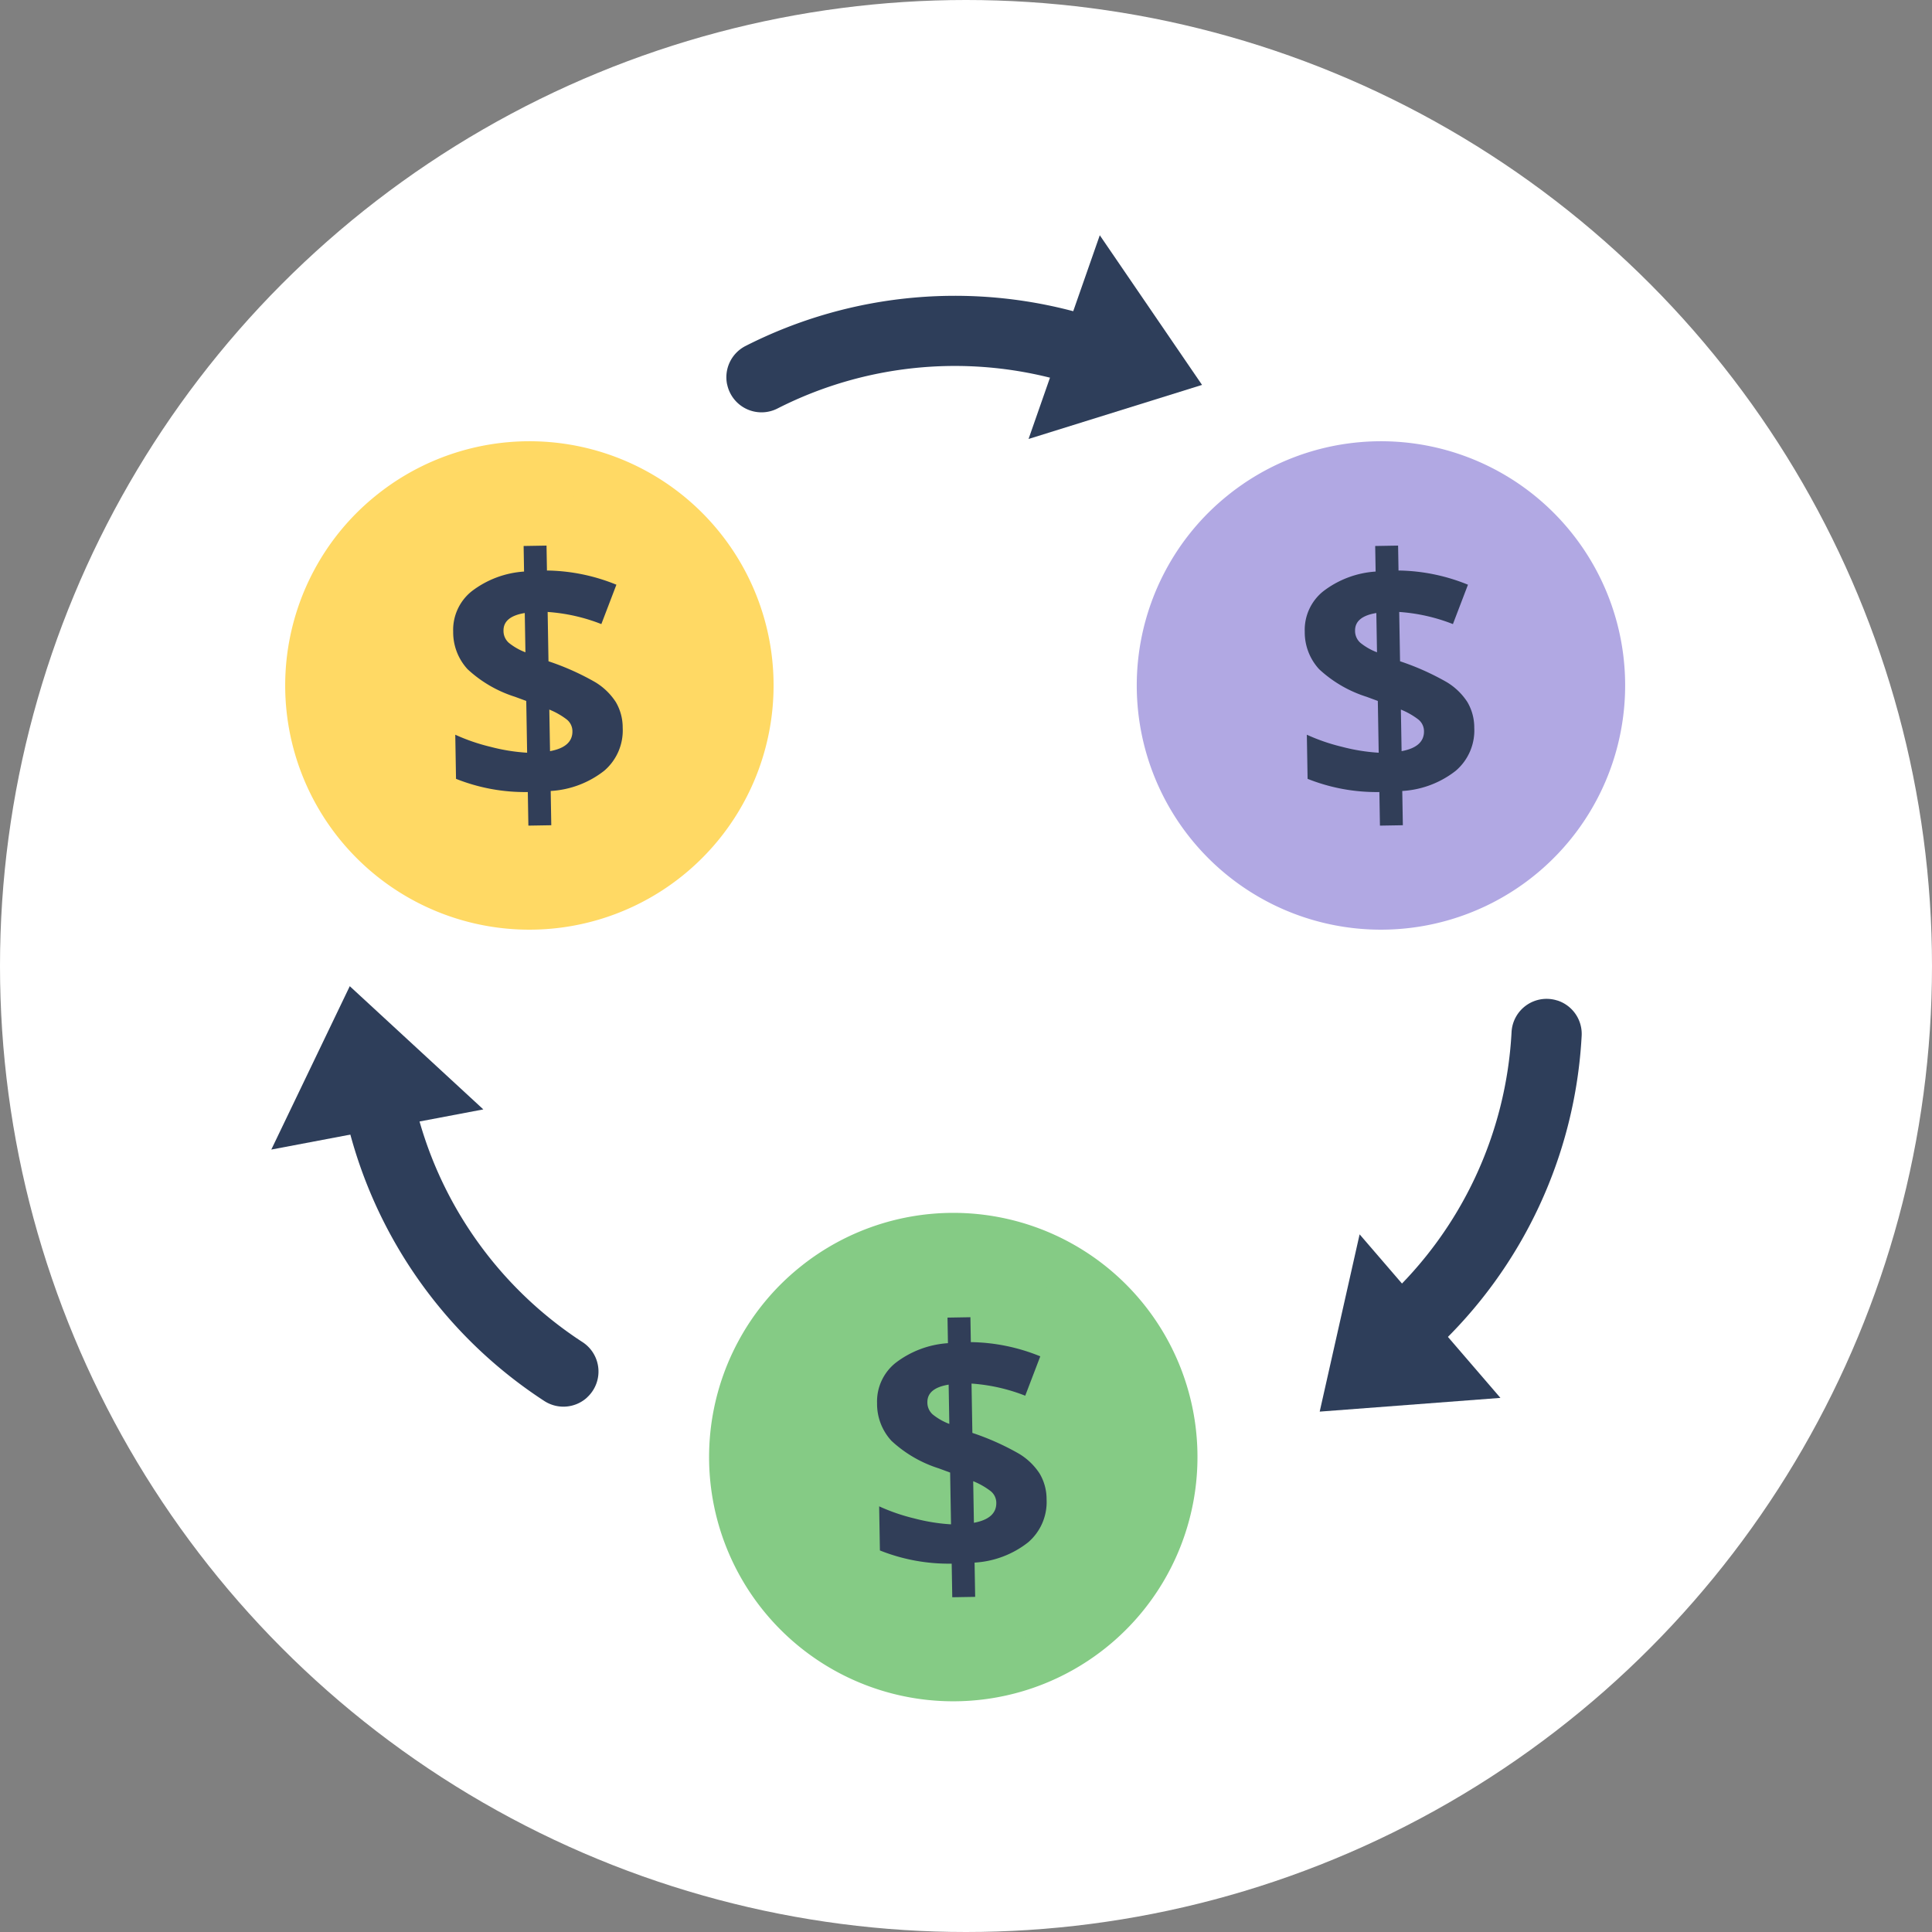 <svg xmlns="http://www.w3.org/2000/svg" width="192.674" height="192.674" viewBox="0 0 192.674 192.674"><rect x="0" y="0" width="192.674" height="192.674" fill="#808080" stroke="none"/><g transform="translate(-56.162 -947.204)"><circle cx="96.337" cy="96.337" r="96.337" transform="translate(56.162 947.204)" fill="#fff"/><path d="M0,0H0L4.809,1.562Z" transform="matrix(0.485, 0.875, -0.875, 0.485, 152.528, 1041.204)" fill="#fbb040"/><g transform="translate(-11891.112 -8327.193)"><g transform="translate(11969.313 9312.021)"><path d="M43.72,21.86A21.86,21.86,0,1,1,21.86,0,21.859,21.859,0,0,1,43.72,21.86" transform="matrix(-0.777, 0.629, -0.629, -0.777, 61.49, 33.977)" fill="#ffd964"/><path d="M21.86,46.22A24.353,24.353,0,0,1,4.635,4.635,24.36,24.36,0,1,1,31.343,44.3,24.211,24.211,0,0,1,21.86,46.22Zm0-43.72A19.36,19.36,0,0,0,8.17,35.55,19.36,19.36,0,0,0,35.55,8.17,19.233,19.233,0,0,0,21.86,2.5Z" transform="matrix(-0.777, 0.629, -0.629, -0.777, 61.49, 33.977)" fill="#ffd964"/><path d="M16.737,18.287a5.284,5.284,0,0,1-1.917,4.259,9.525,9.525,0,0,1-5.368,1.925v3.417H7.168V24.538A18.534,18.534,0,0,1,.033,23.1V18.7a19.207,19.207,0,0,0,3.492,1.267,18.684,18.684,0,0,0,3.642.65V15.453L6.051,15.02a12.466,12.466,0,0,1-4.676-2.826A5.431,5.431,0,0,1,0,8.418,4.926,4.926,0,0,1,1.892,4.443,9.616,9.616,0,0,1,7.168,2.55V0H9.452V2.484a18.926,18.926,0,0,1,6.9,1.534l-1.567,3.9a18.019,18.019,0,0,0-5.334-1.3v4.918A25.638,25.638,0,0,1,14.078,13.7a6.328,6.328,0,0,1,2.017,2.017A5,5,0,0,1,16.737,18.287Zm-5.018.25a1.5,1.5,0,0,0-.567-1.184,7.433,7.433,0,0,0-1.7-1V20.5Q11.719,20.121,11.719,18.537ZM5.018,8.418a1.582,1.582,0,0,0,.508,1.209,6.037,6.037,0,0,0,1.642.975V6.685Q5.018,7,5.018,8.418Z" transform="matrix(1, -0.017, 0.017, 1, 23.013, 16.948)" fill="#313e58"/></g><g transform="translate(12054.238 9312.021)"><path d="M43.72,21.86A21.86,21.86,0,1,1,21.86,0,21.859,21.859,0,0,1,43.72,21.86" transform="matrix(-0.777, 0.629, -0.629, -0.777, 61.49, 33.977)" fill="#b1a8e3"/><path d="M21.86,46.22A24.353,24.353,0,0,1,4.635,4.635,24.36,24.36,0,1,1,31.343,44.3,24.211,24.211,0,0,1,21.86,46.22Zm0-43.72A19.36,19.36,0,0,0,8.17,35.55,19.36,19.36,0,0,0,35.55,8.17,19.233,19.233,0,0,0,21.86,2.5Z" transform="matrix(-0.777, 0.629, -0.629, -0.777, 61.49, 33.977)" fill="#b1a8e3"/><path d="M16.737,18.287a5.284,5.284,0,0,1-1.917,4.259,9.525,9.525,0,0,1-5.368,1.925v3.417H7.168V24.538A18.534,18.534,0,0,1,.033,23.1V18.7a19.207,19.207,0,0,0,3.492,1.267,18.684,18.684,0,0,0,3.642.65V15.453L6.051,15.02a12.466,12.466,0,0,1-4.676-2.826A5.431,5.431,0,0,1,0,8.418,4.926,4.926,0,0,1,1.892,4.443,9.616,9.616,0,0,1,7.168,2.55V0H9.452V2.484a18.926,18.926,0,0,1,6.9,1.534l-1.567,3.9a18.019,18.019,0,0,0-5.334-1.3v4.918A25.638,25.638,0,0,1,14.078,13.7a6.328,6.328,0,0,1,2.017,2.017A5,5,0,0,1,16.737,18.287Zm-5.018.25a1.5,1.5,0,0,0-.567-1.184,7.433,7.433,0,0,0-1.7-1V20.5Q11.719,20.121,11.719,18.537ZM5.018,8.418a1.582,1.582,0,0,0,.508,1.209,6.037,6.037,0,0,0,1.642.975V6.685Q5.018,7,5.018,8.418Z" transform="matrix(1, -0.017, 0.017, 1, 23.013, 16.948)" fill="#313e58"/></g><g transform="translate(12011.587 9388.973)"><path d="M0,1.407,4.327,0,0,1.406Z" transform="matrix(0.485, 0.875, -0.875, 0.485, 21.107, 34.819)" fill="#fbb040"/><path d="M43.72,21.86A21.86,21.86,0,1,1,21.86,0,21.859,21.859,0,0,1,43.72,21.86" transform="matrix(-0.777, 0.629, -0.629, -0.777, 61.49, 33.977)" fill="#85cb85"/><path d="M21.86,46.22A24.353,24.353,0,0,1,4.635,4.635,24.36,24.36,0,1,1,31.343,44.3,24.211,24.211,0,0,1,21.86,46.22Zm0-43.72A19.36,19.36,0,0,0,8.17,35.55,19.36,19.36,0,0,0,35.55,8.17,19.233,19.233,0,0,0,21.86,2.5Z" transform="matrix(-0.777, 0.629, -0.629, -0.777, 61.49, 33.977)" fill="#85cb85"/><path d="M16.737,18.287a5.284,5.284,0,0,1-1.917,4.259,9.525,9.525,0,0,1-5.368,1.925v3.417H7.168V24.538A18.534,18.534,0,0,1,.033,23.1V18.7a19.207,19.207,0,0,0,3.492,1.267,18.684,18.684,0,0,0,3.642.65V15.453L6.051,15.02a12.466,12.466,0,0,1-4.676-2.826A5.431,5.431,0,0,1,0,8.418,4.926,4.926,0,0,1,1.892,4.443,9.616,9.616,0,0,1,7.168,2.55V0H9.452V2.484a18.926,18.926,0,0,1,6.9,1.534l-1.567,3.9a18.019,18.019,0,0,0-5.334-1.3v4.918A25.638,25.638,0,0,1,14.078,13.7a6.328,6.328,0,0,1,2.017,2.017A5,5,0,0,1,16.737,18.287Zm-5.018.25a1.5,1.5,0,0,0-.567-1.184,7.433,7.433,0,0,0-1.7-1V20.5Q11.719,20.121,11.719,18.537ZM5.018,8.418a1.582,1.582,0,0,0,.508,1.209,6.037,6.037,0,0,0,1.642.975V6.685Q5.018,7,5.018,8.418Z" transform="matrix(1, -0.017, 0.017, 1, 23.012, 16.948)" fill="#313e58"/></g><g transform="translate(11974.33 9372.747)"><path d="M1.463,35.113A3.5,3.5,0,0,1-1.912,32.53,46.072,46.072,0,0,1,2.3-1.7,3.5,3.5,0,0,1,7.064-3.057,3.5,3.5,0,0,1,8.417,1.7a39.015,39.015,0,0,0-3.574,28.99,3.5,3.5,0,0,1-3.38,4.418Z" transform="translate(6.891 15.921) rotate(-42)" fill="#2e3e5a"/><path d="M11982.574,9397.037l7.826-16.294,13.32,12.288Z" transform="translate(-11982.574 -9380.743)" fill="#2e3e5a"/></g><g transform="translate(12071.064 9306.006) rotate(120)"><path d="M1.463,35.113A3.5,3.5,0,0,1-1.912,32.53,46.072,46.072,0,0,1,2.3-1.7,3.5,3.5,0,0,1,7.064-3.057,3.5,3.5,0,0,1,8.417,1.7a39.015,39.015,0,0,0-3.574,28.99,3.5,3.5,0,0,1-3.38,4.418Z" transform="translate(6.891 15.921) rotate(-42)" fill="#2e3e5a"/><path d="M0,16.294,7.826,0l13.32,12.288Z" transform="translate(0 0)" fill="#2e3e5a"/></g><g transform="translate(12082.797 9421.952) rotate(-120)"><path d="M1.463,35.113A3.5,3.5,0,0,1-1.912,32.53,46.072,46.072,0,0,1,2.3-1.7,3.5,3.5,0,0,1,7.064-3.057,3.5,3.5,0,0,1,8.417,1.7a39.015,39.015,0,0,0-3.574,28.99,3.5,3.5,0,0,1-3.38,4.418Z" transform="translate(6.891 15.921) rotate(-42)" fill="#2e3e5a"/><path d="M0,16.294,7.826,0l13.32,12.288Z" transform="translate(0 0)" fill="#2e3e5a"/></g></g></g></svg>